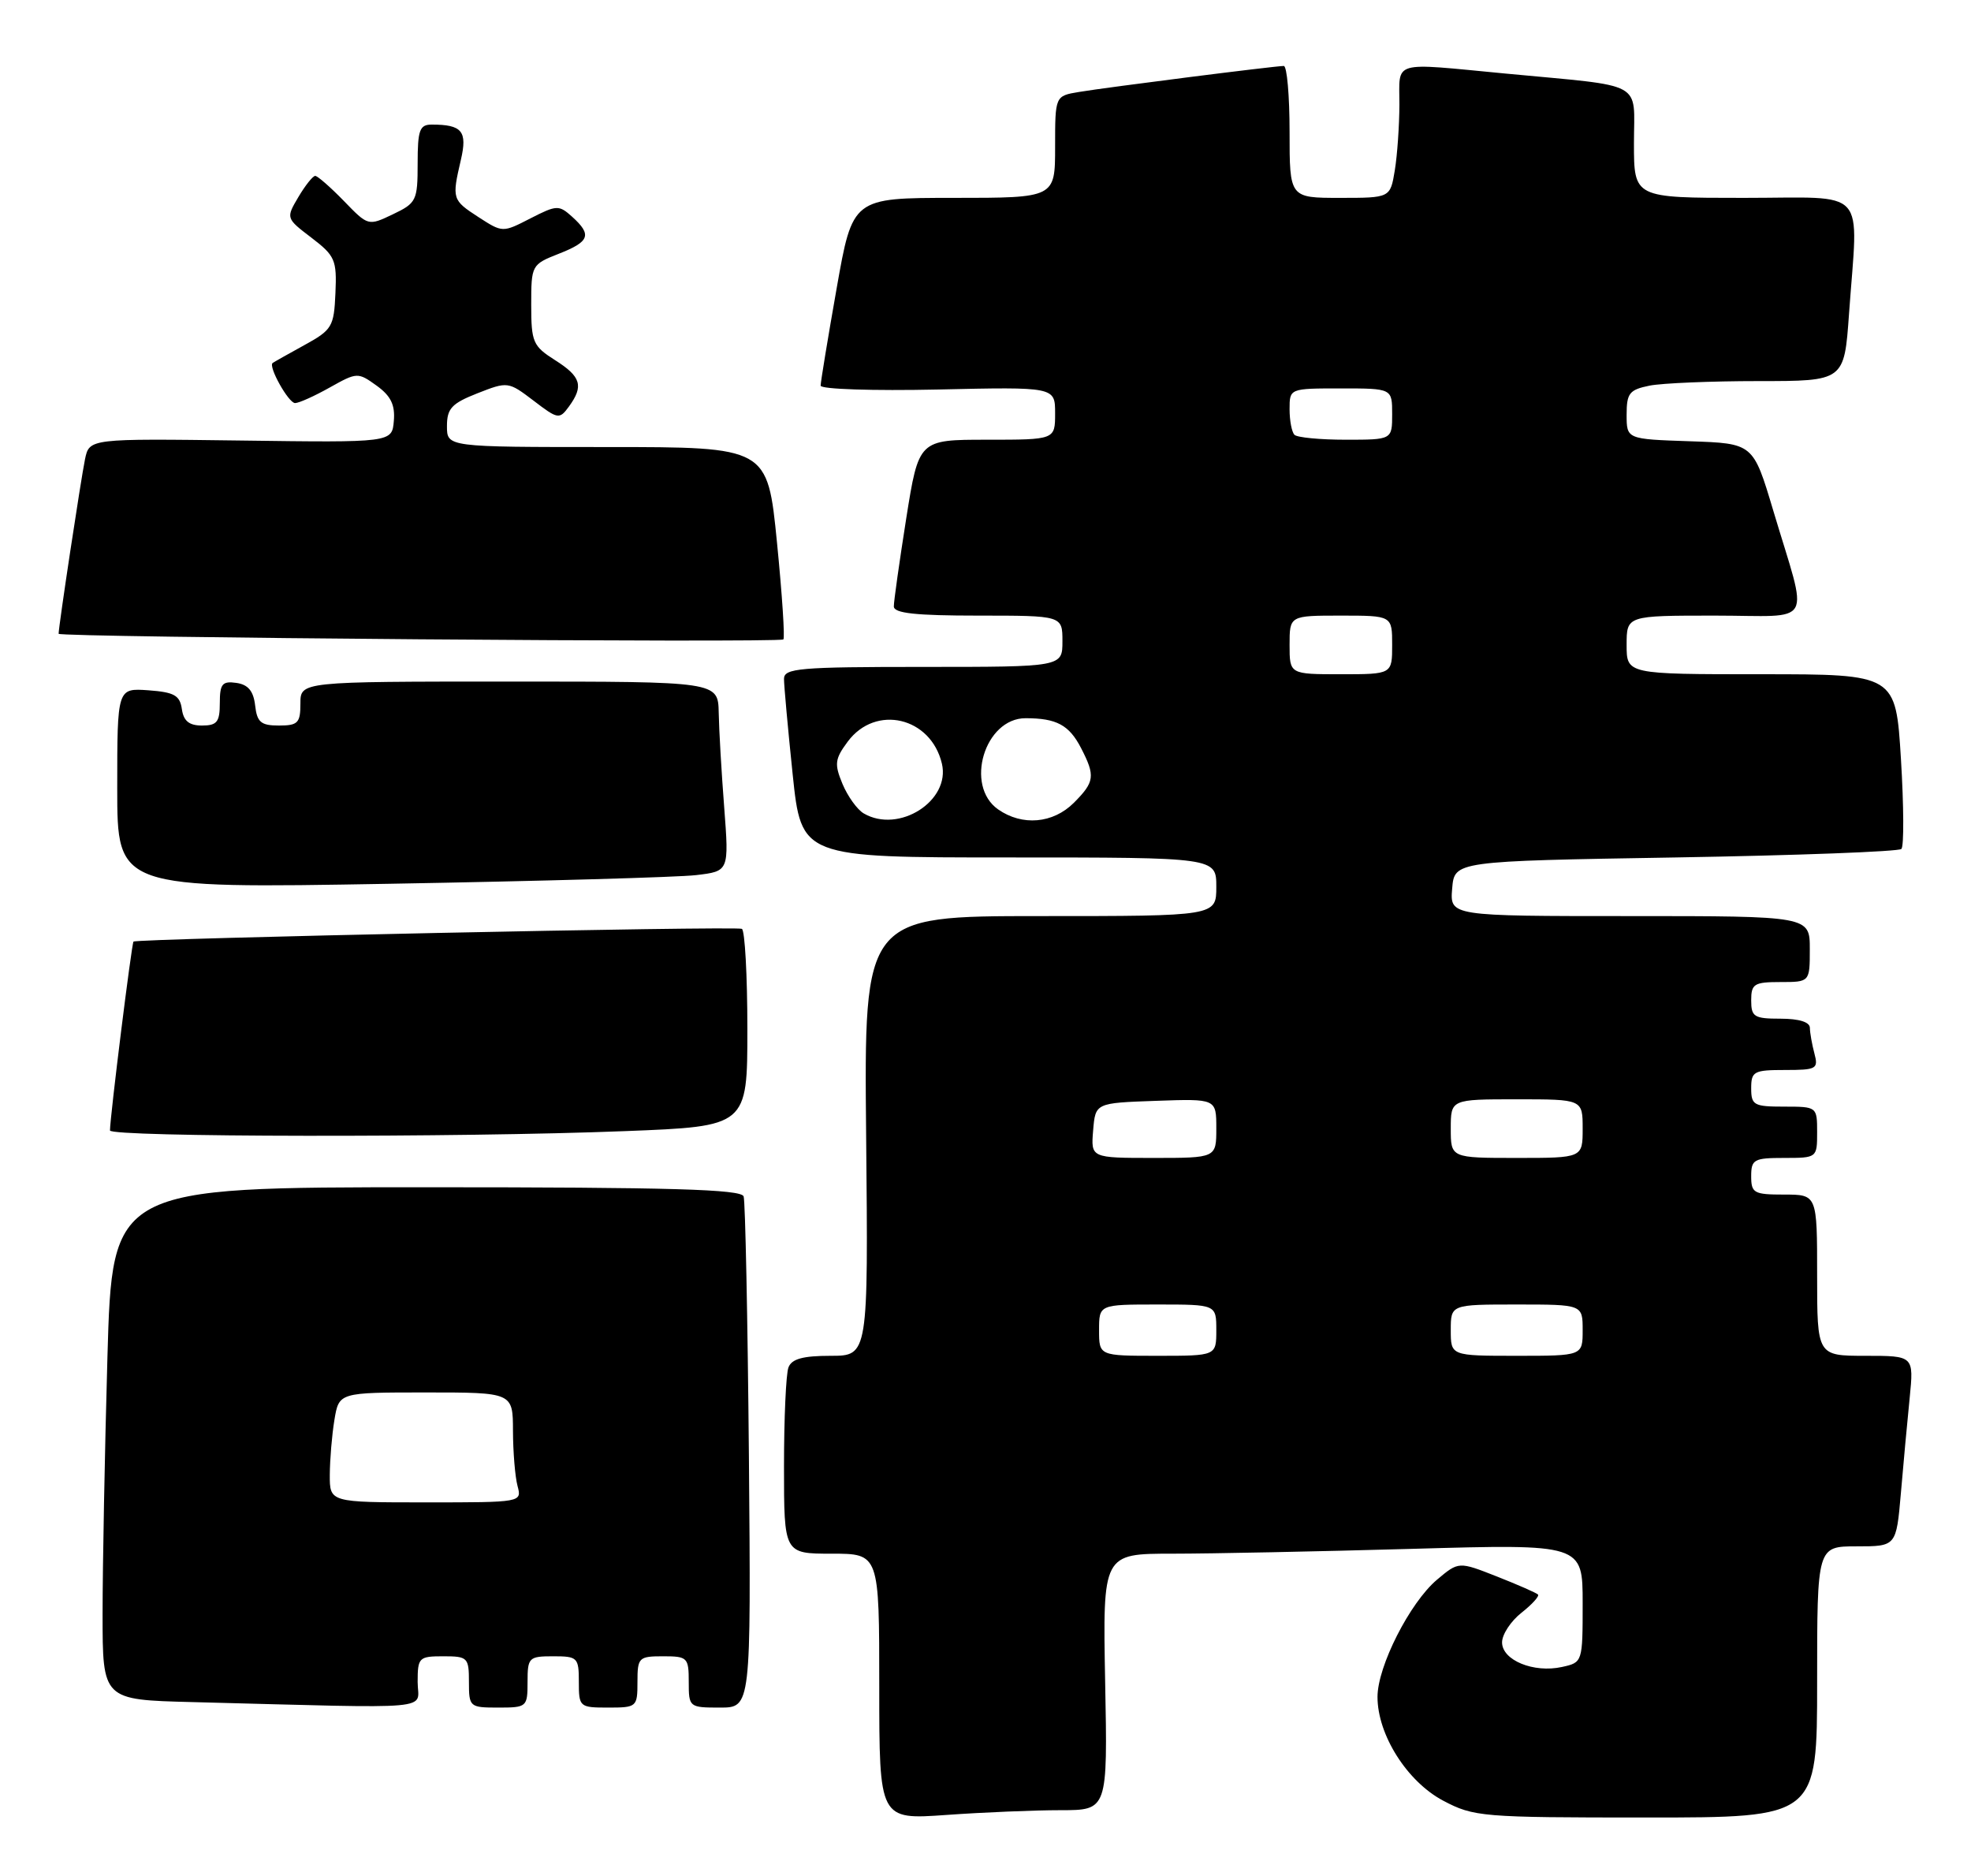 <?xml version="1.0" encoding="UTF-8" standalone="no"?>
<!DOCTYPE svg PUBLIC "-//W3C//DTD SVG 1.1//EN" "http://www.w3.org/Graphics/SVG/1.1/DTD/svg11.dtd" >
<svg xmlns="http://www.w3.org/2000/svg" xmlns:xlink="http://www.w3.org/1999/xlink" version="1.1" viewBox="0 0 269 256">
 <g >
 <path fill="currentColor"
d=" M 144.74 247.00 C 151.17 247.00 151.17 247.00 150.83 229.50 C 150.50 212.00 150.50 212.00 160.00 212.00 C 165.22 212.00 179.96 211.70 192.75 211.34 C 216.00 210.68 216.00 210.68 216.00 218.76 C 216.00 226.82 215.99 226.84 213.17 227.46 C 209.31 228.31 205.00 226.54 205.00 224.10 C 205.00 223.02 206.19 221.21 207.65 220.06 C 209.11 218.91 210.12 217.79 209.90 217.57 C 209.68 217.35 207.16 216.24 204.29 215.11 C 199.08 213.06 199.08 213.06 196.12 215.55 C 192.42 218.67 188.00 227.37 188.00 231.54 C 188.00 236.72 192.04 243.09 196.96 245.70 C 201.15 247.91 202.22 248.00 224.66 248.00 C 248.00 248.00 248.00 248.00 248.00 229.50 C 248.00 211.00 248.00 211.00 253.40 211.00 C 258.80 211.00 258.80 211.00 259.43 203.75 C 259.77 199.76 260.31 193.91 260.63 190.75 C 261.20 185.00 261.20 185.00 254.60 185.00 C 248.00 185.00 248.00 185.00 248.00 174.00 C 248.00 163.00 248.00 163.00 243.50 163.00 C 239.37 163.00 239.00 162.80 239.00 160.50 C 239.00 158.20 239.37 158.00 243.50 158.00 C 247.98 158.00 248.00 157.98 248.00 154.50 C 248.00 151.02 247.98 151.00 243.50 151.00 C 239.37 151.00 239.00 150.80 239.00 148.50 C 239.00 146.19 239.36 146.00 243.62 146.00 C 247.92 146.00 248.19 145.85 247.63 143.75 C 247.30 142.51 247.02 140.94 247.01 140.25 C 247.01 139.46 245.53 139.00 243.00 139.00 C 239.40 139.00 239.00 138.75 239.00 136.50 C 239.00 134.25 239.40 134.00 243.00 134.00 C 247.00 134.00 247.00 134.00 247.00 129.50 C 247.00 125.00 247.00 125.00 222.44 125.00 C 197.88 125.00 197.88 125.00 198.19 121.25 C 198.50 117.50 198.50 117.50 228.67 117.00 C 245.26 116.72 259.13 116.20 259.50 115.84 C 259.86 115.48 259.83 109.96 259.44 103.59 C 258.73 92.00 258.73 92.00 240.36 92.00 C 222.00 92.00 222.00 92.00 222.00 88.00 C 222.00 84.00 222.00 84.00 234.02 84.00 C 247.86 84.00 246.84 85.84 242.00 69.63 C 239.27 60.50 239.27 60.50 230.63 60.21 C 222.00 59.92 222.00 59.92 222.00 56.59 C 222.00 53.65 222.37 53.18 225.13 52.62 C 226.84 52.28 233.53 52.00 239.98 52.00 C 251.70 52.00 251.70 52.00 252.35 42.85 C 253.60 25.25 255.19 27.00 238.00 27.00 C 223.00 27.00 223.00 27.00 223.00 19.55 C 223.00 10.91 224.76 11.87 205.50 10.04 C 189.71 8.54 191.00 8.16 190.99 14.25 C 190.98 17.14 190.70 21.19 190.36 23.25 C 189.74 27.00 189.74 27.00 182.87 27.00 C 176.00 27.00 176.00 27.00 176.00 18.00 C 176.00 13.05 175.64 9.00 175.21 9.00 C 174.02 9.00 151.00 11.92 147.25 12.55 C 144.00 13.09 144.00 13.09 144.00 20.05 C 144.00 27.00 144.00 27.00 130.18 27.00 C 116.36 27.00 116.36 27.00 114.18 39.37 C 112.98 46.17 112.00 52.13 112.00 52.62 C 112.00 53.11 119.16 53.34 128.00 53.15 C 144.00 52.79 144.00 52.79 144.00 56.40 C 144.00 60.00 144.00 60.00 134.69 60.00 C 125.39 60.00 125.39 60.00 123.68 70.75 C 122.75 76.66 121.98 82.06 121.99 82.75 C 122.00 83.68 124.97 84.00 133.50 84.00 C 145.00 84.00 145.00 84.00 145.00 87.50 C 145.00 91.00 145.00 91.00 126.00 91.00 C 109.06 91.00 107.00 91.18 107.00 92.64 C 107.00 93.54 107.53 99.39 108.18 105.64 C 109.37 117.00 109.37 117.00 137.68 117.00 C 166.00 117.00 166.00 117.00 166.00 121.00 C 166.00 125.00 166.00 125.00 141.96 125.00 C 117.92 125.00 117.92 125.00 118.21 155.00 C 118.50 185.00 118.50 185.00 113.36 185.00 C 109.59 185.00 108.05 185.42 107.61 186.58 C 107.27 187.45 107.00 193.53 107.00 200.08 C 107.00 212.00 107.00 212.00 113.50 212.00 C 120.00 212.00 120.00 212.00 120.00 230.15 C 120.00 248.30 120.00 248.30 129.15 247.65 C 134.19 247.29 141.20 247.00 144.74 247.00 Z  M 57.00 229.50 C 57.00 226.17 57.17 226.00 60.50 226.00 C 63.83 226.00 64.00 226.17 64.00 229.50 C 64.00 232.92 64.10 233.00 68.00 233.00 C 71.90 233.00 72.00 232.92 72.00 229.50 C 72.00 226.17 72.17 226.00 75.50 226.00 C 78.83 226.00 79.00 226.17 79.00 229.50 C 79.00 232.92 79.10 233.00 83.00 233.00 C 86.90 233.00 87.00 232.92 87.00 229.50 C 87.00 226.17 87.17 226.00 90.50 226.00 C 93.83 226.00 94.00 226.17 94.00 229.50 C 94.00 232.95 94.06 233.00 98.25 233.00 C 102.50 233.00 102.50 233.00 102.21 198.75 C 102.04 179.91 101.72 163.94 101.49 163.25 C 101.16 162.28 91.60 162.00 58.19 162.00 C 15.32 162.00 15.32 162.00 14.66 185.25 C 14.30 198.04 14.00 213.77 14.00 220.22 C 14.00 231.94 14.00 231.94 26.25 232.25 C 60.36 233.13 57.00 233.43 57.00 229.50 Z  M 85.34 154.34 C 102.00 153.69 102.00 153.69 102.00 140.40 C 102.00 133.10 101.66 126.95 101.25 126.74 C 100.46 126.34 18.70 128.06 18.22 128.48 C 17.97 128.70 15.03 152.30 15.01 154.25 C 15.00 155.17 62.65 155.24 85.34 154.34 Z  M 95.00 119.41 C 99.50 118.88 99.50 118.88 98.84 110.19 C 98.47 105.41 98.13 99.59 98.09 97.25 C 98.00 93.00 98.00 93.00 69.50 93.00 C 41.00 93.00 41.00 93.00 41.00 96.00 C 41.00 98.65 40.66 99.00 38.07 99.00 C 35.61 99.00 35.08 98.55 34.82 96.25 C 34.59 94.28 33.86 93.41 32.25 93.18 C 30.34 92.91 30.00 93.32 30.00 95.93 C 30.00 98.51 29.62 99.00 27.57 99.00 C 25.81 99.00 25.05 98.38 24.82 96.75 C 24.55 94.88 23.78 94.45 20.25 94.19 C 16.00 93.89 16.00 93.89 16.00 107.56 C 16.00 121.24 16.00 121.24 53.25 120.59 C 73.74 120.23 92.53 119.70 95.00 119.41 Z  M 106.04 74.00 C 104.75 61.00 104.75 61.00 82.88 61.00 C 61.00 61.00 61.00 61.00 61.00 58.15 C 61.00 55.74 61.64 55.05 65.17 53.66 C 69.30 52.04 69.38 52.06 72.82 54.67 C 76.15 57.22 76.35 57.25 77.65 55.47 C 79.69 52.67 79.31 51.39 75.75 49.14 C 72.73 47.22 72.50 46.69 72.50 41.59 C 72.50 36.18 72.55 36.09 76.25 34.63 C 80.49 32.97 80.82 32.05 78.09 29.58 C 76.28 27.95 75.99 27.96 72.39 29.80 C 68.60 31.75 68.59 31.75 65.31 29.63 C 61.71 27.29 61.66 27.15 62.90 21.81 C 63.81 17.90 63.07 17.00 58.92 17.00 C 57.27 17.00 57.00 17.74 57.00 22.31 C 57.00 27.37 56.83 27.71 53.62 29.24 C 50.25 30.85 50.24 30.84 46.93 27.42 C 45.10 25.54 43.34 24.00 43.02 24.00 C 42.70 24.00 41.66 25.30 40.72 26.89 C 39.02 29.77 39.02 29.78 42.51 32.44 C 45.73 34.90 45.98 35.47 45.78 39.99 C 45.58 44.58 45.33 45.01 41.54 47.09 C 39.32 48.31 37.37 49.41 37.21 49.53 C 36.58 50.00 39.38 55.00 40.27 55.00 C 40.80 55.00 42.93 54.04 45.01 52.87 C 48.73 50.79 48.84 50.78 51.40 52.62 C 53.34 54.02 53.94 55.25 53.75 57.44 C 53.50 60.39 53.50 60.39 32.85 60.11 C 12.19 59.84 12.19 59.84 11.60 62.67 C 11.04 65.39 8.00 85.46 8.00 86.48 C 8.00 86.97 106.11 87.74 106.91 87.25 C 107.14 87.12 106.75 81.16 106.04 74.00 Z  M 150.00 181.50 C 150.00 178.00 150.00 178.00 158.00 178.00 C 166.00 178.00 166.00 178.00 166.00 181.50 C 166.00 185.00 166.00 185.00 158.00 185.00 C 150.00 185.00 150.00 185.00 150.00 181.50 Z  M 198.00 181.50 C 198.00 178.00 198.00 178.00 207.00 178.00 C 216.00 178.00 216.00 178.00 216.00 181.50 C 216.00 185.00 216.00 185.00 207.00 185.00 C 198.00 185.00 198.00 185.00 198.00 181.50 Z  M 149.19 154.25 C 149.50 150.50 149.50 150.50 157.75 150.21 C 166.00 149.92 166.00 149.92 166.00 153.96 C 166.00 158.00 166.00 158.00 157.44 158.00 C 148.88 158.00 148.88 158.00 149.19 154.25 Z  M 198.00 154.00 C 198.00 150.00 198.00 150.00 207.00 150.00 C 216.00 150.00 216.00 150.00 216.00 154.00 C 216.00 158.00 216.00 158.00 207.00 158.00 C 198.00 158.00 198.00 158.00 198.00 154.00 Z  M 117.88 110.99 C 116.99 110.47 115.69 108.66 114.98 106.96 C 113.85 104.24 113.94 103.56 115.70 101.19 C 119.51 96.07 127.05 97.84 128.55 104.20 C 129.75 109.28 122.67 113.79 117.88 110.99 Z  M 136.22 110.44 C 131.61 107.21 134.39 98.00 139.97 98.00 C 144.20 98.00 145.91 98.92 147.54 102.07 C 149.51 105.89 149.40 106.69 146.55 109.55 C 143.71 112.38 139.51 112.74 136.22 110.44 Z  M 176.00 88.00 C 176.00 84.00 176.00 84.00 183.00 84.00 C 190.00 84.00 190.00 84.00 190.00 88.00 C 190.00 92.00 190.00 92.00 183.00 92.00 C 176.00 92.00 176.00 92.00 176.00 88.00 Z  M 176.67 59.33 C 176.30 58.97 176.00 57.39 176.00 55.83 C 176.00 53.00 176.00 53.00 183.00 53.00 C 190.00 53.00 190.00 53.00 190.00 56.50 C 190.00 60.00 190.00 60.00 183.67 60.00 C 180.18 60.00 177.03 59.70 176.67 59.33 Z  M 45.01 201.25 C 45.02 199.19 45.30 195.81 45.64 193.75 C 46.26 190.00 46.26 190.00 58.13 190.00 C 70.00 190.00 70.00 190.00 70.01 195.25 C 70.02 198.14 70.30 201.51 70.63 202.75 C 71.23 205.00 71.23 205.00 58.12 205.00 C 45.00 205.00 45.00 205.00 45.01 201.25 Z "/>
</g>
</svg>
